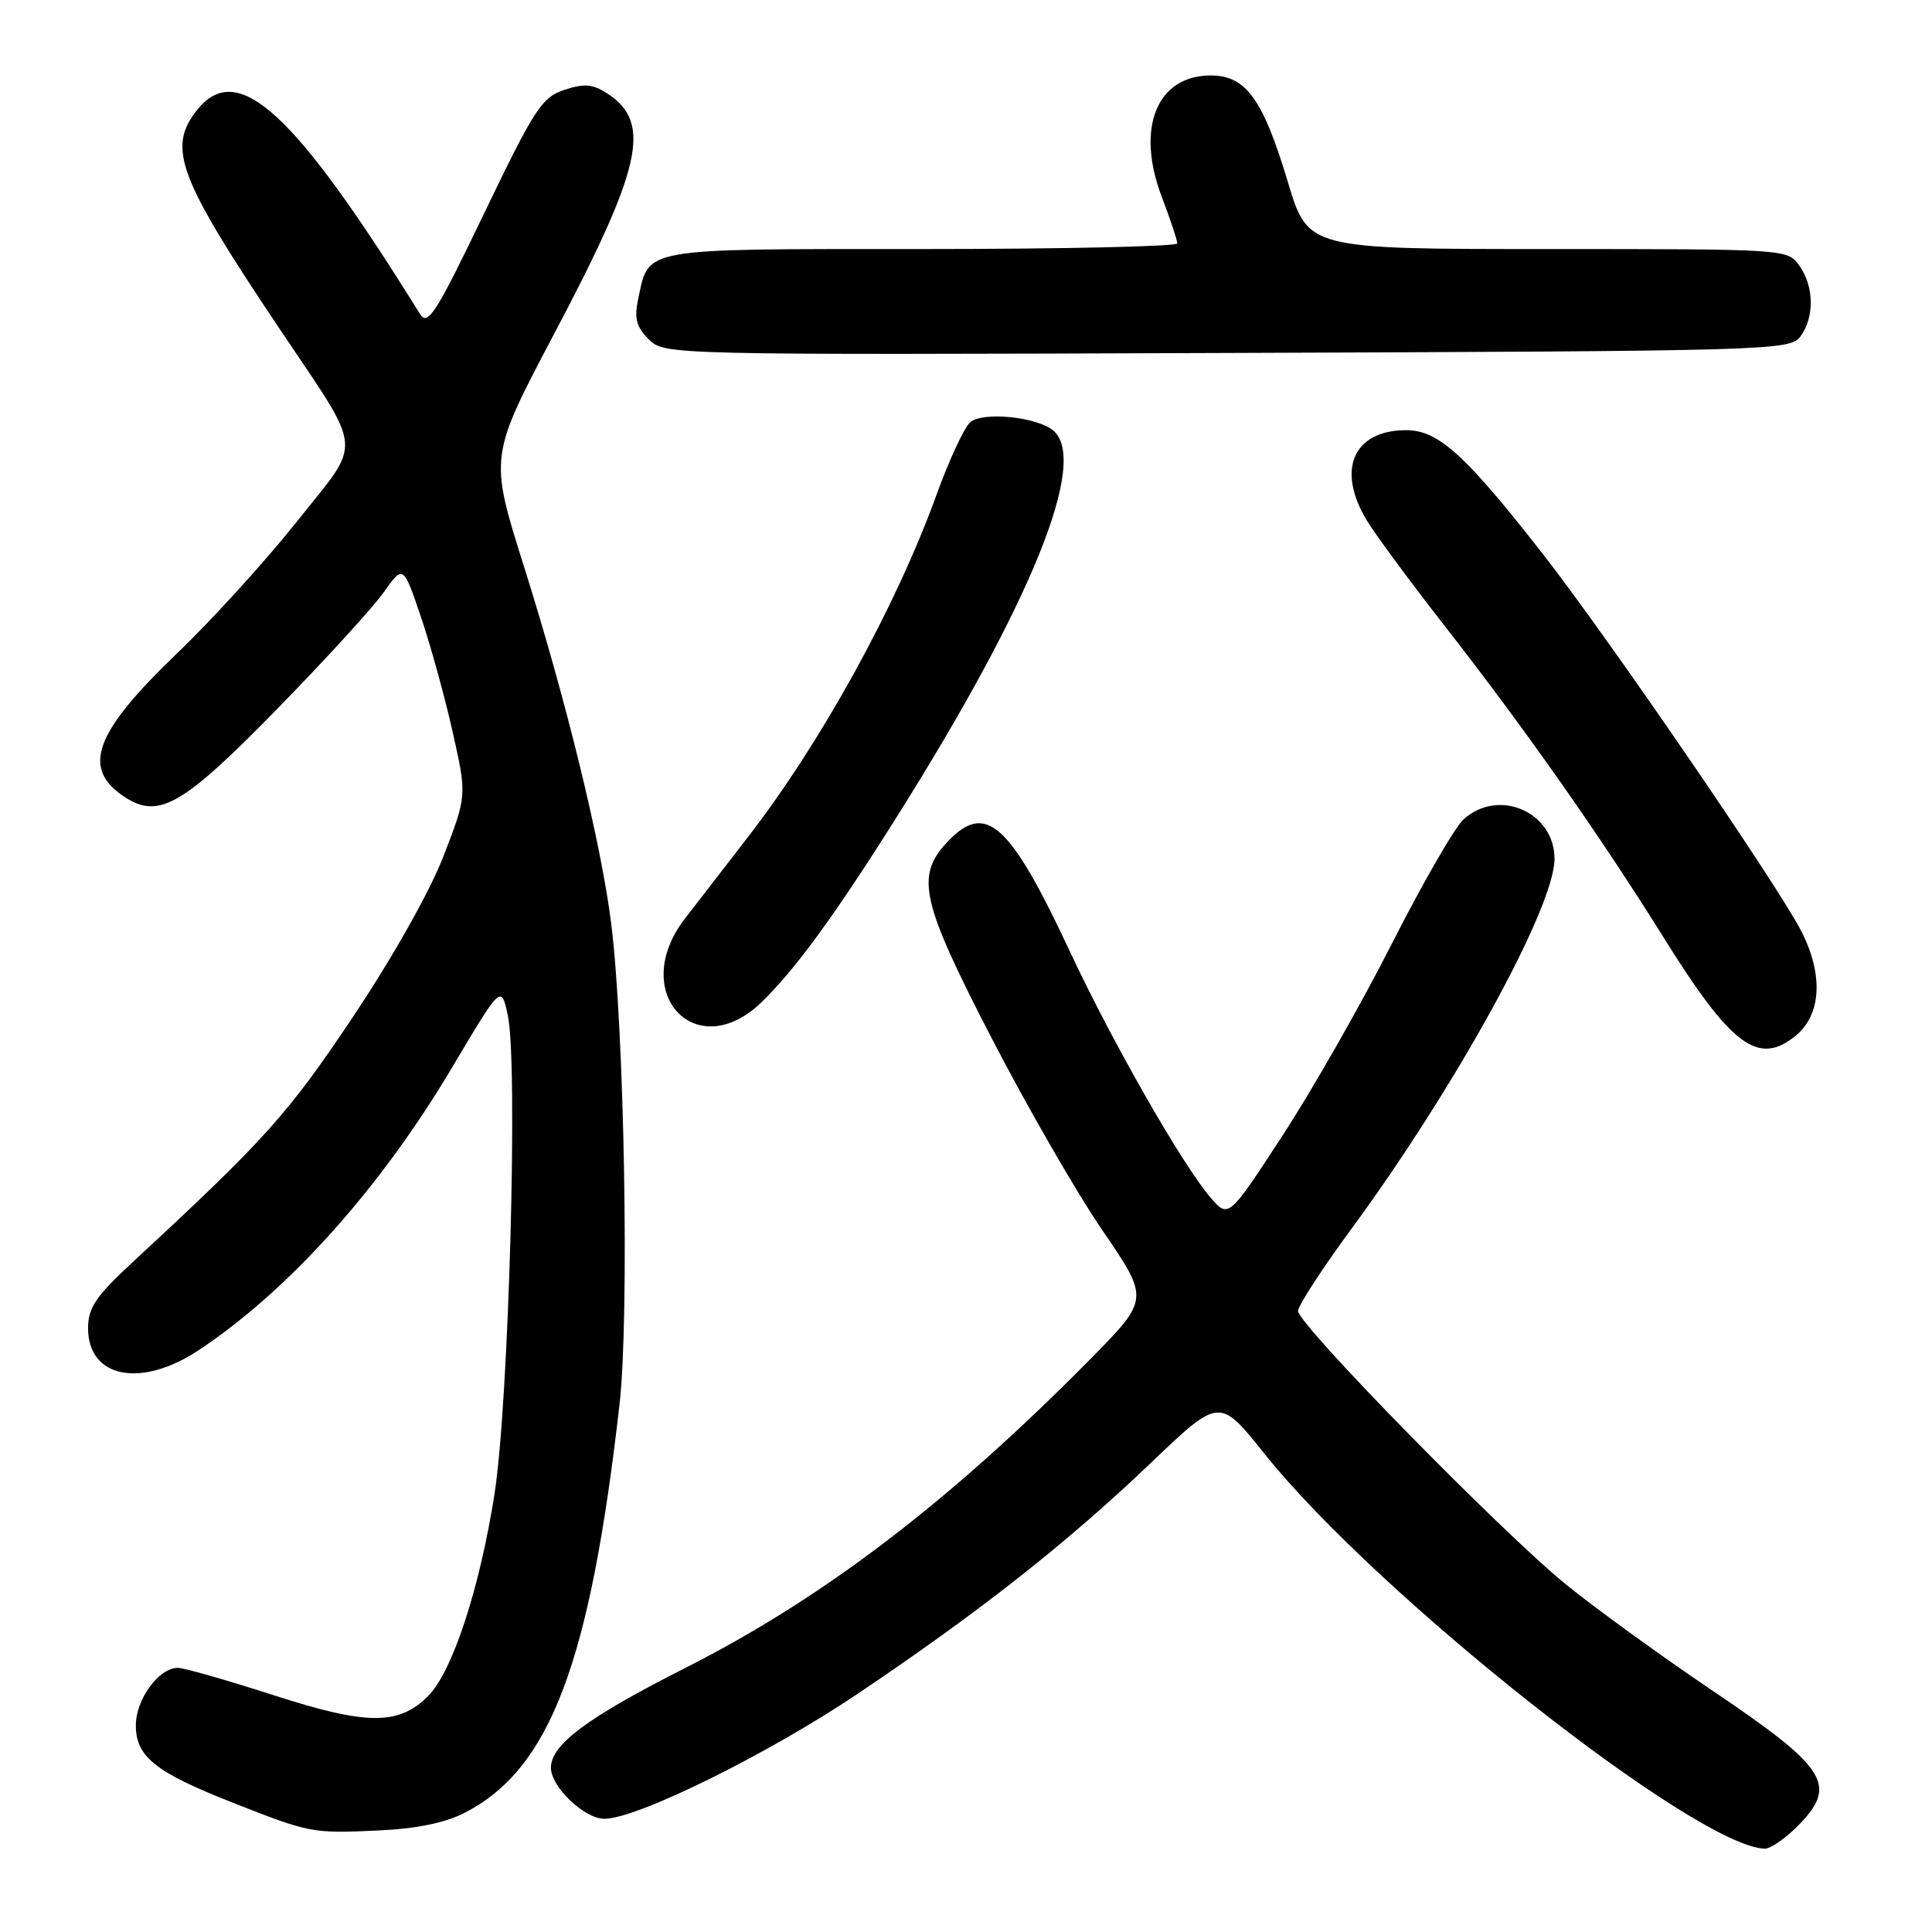 <?xml version="1.0" encoding="UTF-8" standalone="no"?>
<!DOCTYPE svg PUBLIC "-//W3C//DTD SVG 1.1//EN" "http://www.w3.org/Graphics/SVG/1.1/DTD/svg11.dtd" >
<svg xmlns="http://www.w3.org/2000/svg" xmlns:xlink="http://www.w3.org/1999/xlink" version="1.1" viewBox="0 0 256 256">
 <g >
 <path fill="currentColor"
d=" M 238.08 242.08 C 243.62 236.54 242.27 234.38 226.77 223.92 C 220.02 219.37 211.35 213.08 207.50 209.95 C 198.98 203.03 172.00 175.49 172.00 173.72 C 172.00 173.02 175.13 168.19 178.96 162.98 C 192.82 144.15 205.92 120.33 205.98 113.86 C 206.03 107.62 198.59 104.35 193.93 108.57 C 192.77 109.61 188.52 117.00 184.46 124.98 C 180.41 132.97 173.88 144.44 169.94 150.47 C 162.78 161.45 162.78 161.45 160.39 158.67 C 156.69 154.37 147.35 138.03 141.82 126.19 C 133.75 108.92 130.59 106.11 125.45 111.65 C 121.29 116.14 122.07 119.51 131.45 137.66 C 136.10 146.65 142.69 158.09 146.11 163.08 C 152.31 172.14 152.31 172.14 144.41 180.15 C 125.75 199.05 109.05 211.78 90.77 221.03 C 77.83 227.58 73.00 231.17 73.00 234.23 C 73.00 236.77 77.42 241.00 80.09 241.00 C 84.40 241.00 101.74 232.44 113.64 224.44 C 129.74 213.62 141.48 204.38 152.51 193.83 C 161.59 185.16 161.59 185.16 167.54 192.62 C 182.48 211.33 224.73 244.69 233.83 244.96 C 234.56 244.98 236.47 243.68 238.08 242.08 Z  M 61.58 240.20 C 72.90 234.38 78.19 220.39 82.10 186.00 C 83.40 174.47 82.74 136.36 80.99 122.40 C 79.66 111.77 75.03 92.81 69.41 75.00 C 64.84 60.50 64.84 60.50 73.43 44.23 C 85.08 22.16 86.39 16.27 80.52 12.42 C 78.55 11.13 77.44 11.03 74.78 11.91 C 71.80 12.89 70.82 14.40 64.16 28.25 C 57.78 41.53 56.68 43.26 55.66 41.62 C 38.90 14.63 31.43 7.82 26.07 14.63 C 22.14 19.63 23.62 23.54 37.00 43.50 C 48.32 60.39 48.10 58.09 39.37 69.07 C 35.25 74.26 28.11 82.12 23.49 86.54 C 12.44 97.14 10.74 101.82 16.54 105.62 C 21.03 108.56 24.23 106.72 36.65 94.02 C 42.99 87.53 49.37 80.56 50.81 78.53 C 53.43 74.84 53.43 74.84 55.75 81.67 C 57.03 85.43 58.93 92.30 59.97 96.95 C 61.87 105.40 61.87 105.40 58.80 113.36 C 56.97 118.11 52.10 126.76 46.75 134.77 C 38.13 147.66 35.16 150.97 17.58 167.24 C 12.68 171.79 11.67 173.28 11.67 176.00 C 11.67 182.59 18.67 183.98 26.32 178.91 C 38.26 171.00 50.43 157.42 59.95 141.37 C 66.41 130.50 66.41 130.50 67.28 134.50 C 68.67 140.82 67.42 185.93 65.52 198.00 C 63.54 210.56 59.94 221.52 56.73 224.73 C 52.81 228.65 48.61 228.62 36.18 224.60 C 30.05 222.62 24.37 221.00 23.56 221.00 C 21.04 221.00 18.00 225.17 18.00 228.62 C 18.00 232.76 20.57 234.82 30.73 238.82 C 41.07 242.90 41.34 242.95 50.08 242.55 C 55.17 242.32 58.95 241.55 61.58 240.20 Z  M 237.92 137.25 C 241.34 134.46 241.63 129.18 238.70 123.42 C 235.66 117.44 213.13 84.56 204.51 73.50 C 194.17 60.25 190.59 57.00 186.33 57.00 C 179.31 57.00 177.03 62.26 181.13 68.99 C 182.30 70.91 186.95 77.21 191.47 82.99 C 202.02 96.50 212.02 110.73 220.44 124.23 C 229.42 138.63 232.99 141.28 237.92 137.25 Z  M 100.96 132.75 C 105.43 128.39 110.63 121.26 118.79 108.30 C 136.69 79.86 144.32 61.00 139.54 57.03 C 137.38 55.24 130.28 54.52 128.58 55.93 C 127.79 56.59 125.78 60.90 124.11 65.52 C 118.75 80.32 108.87 98.27 99.17 110.83 C 96.05 114.87 92.26 119.77 90.75 121.73 C 83.21 131.51 92.23 141.25 100.96 132.75 Z  M 238.58 44.56 C 240.44 42.01 240.38 37.99 238.44 35.22 C 236.89 33.01 236.81 33.00 205.10 33.00 C 173.31 33.00 173.31 33.00 170.65 24.12 C 167.34 13.10 165.09 10.00 160.43 10.00 C 153.29 10.00 150.47 16.96 153.93 26.05 C 155.07 29.05 156.00 31.84 156.00 32.25 C 156.00 32.66 140.77 33.00 122.15 33.00 C 84.61 33.00 86.02 32.75 84.55 39.68 C 84.02 42.17 84.33 43.33 85.95 44.95 C 88.03 47.03 88.19 47.04 162.60 46.77 C 235.09 46.51 237.20 46.45 238.58 44.56 Z "/>
</g>
</svg>
